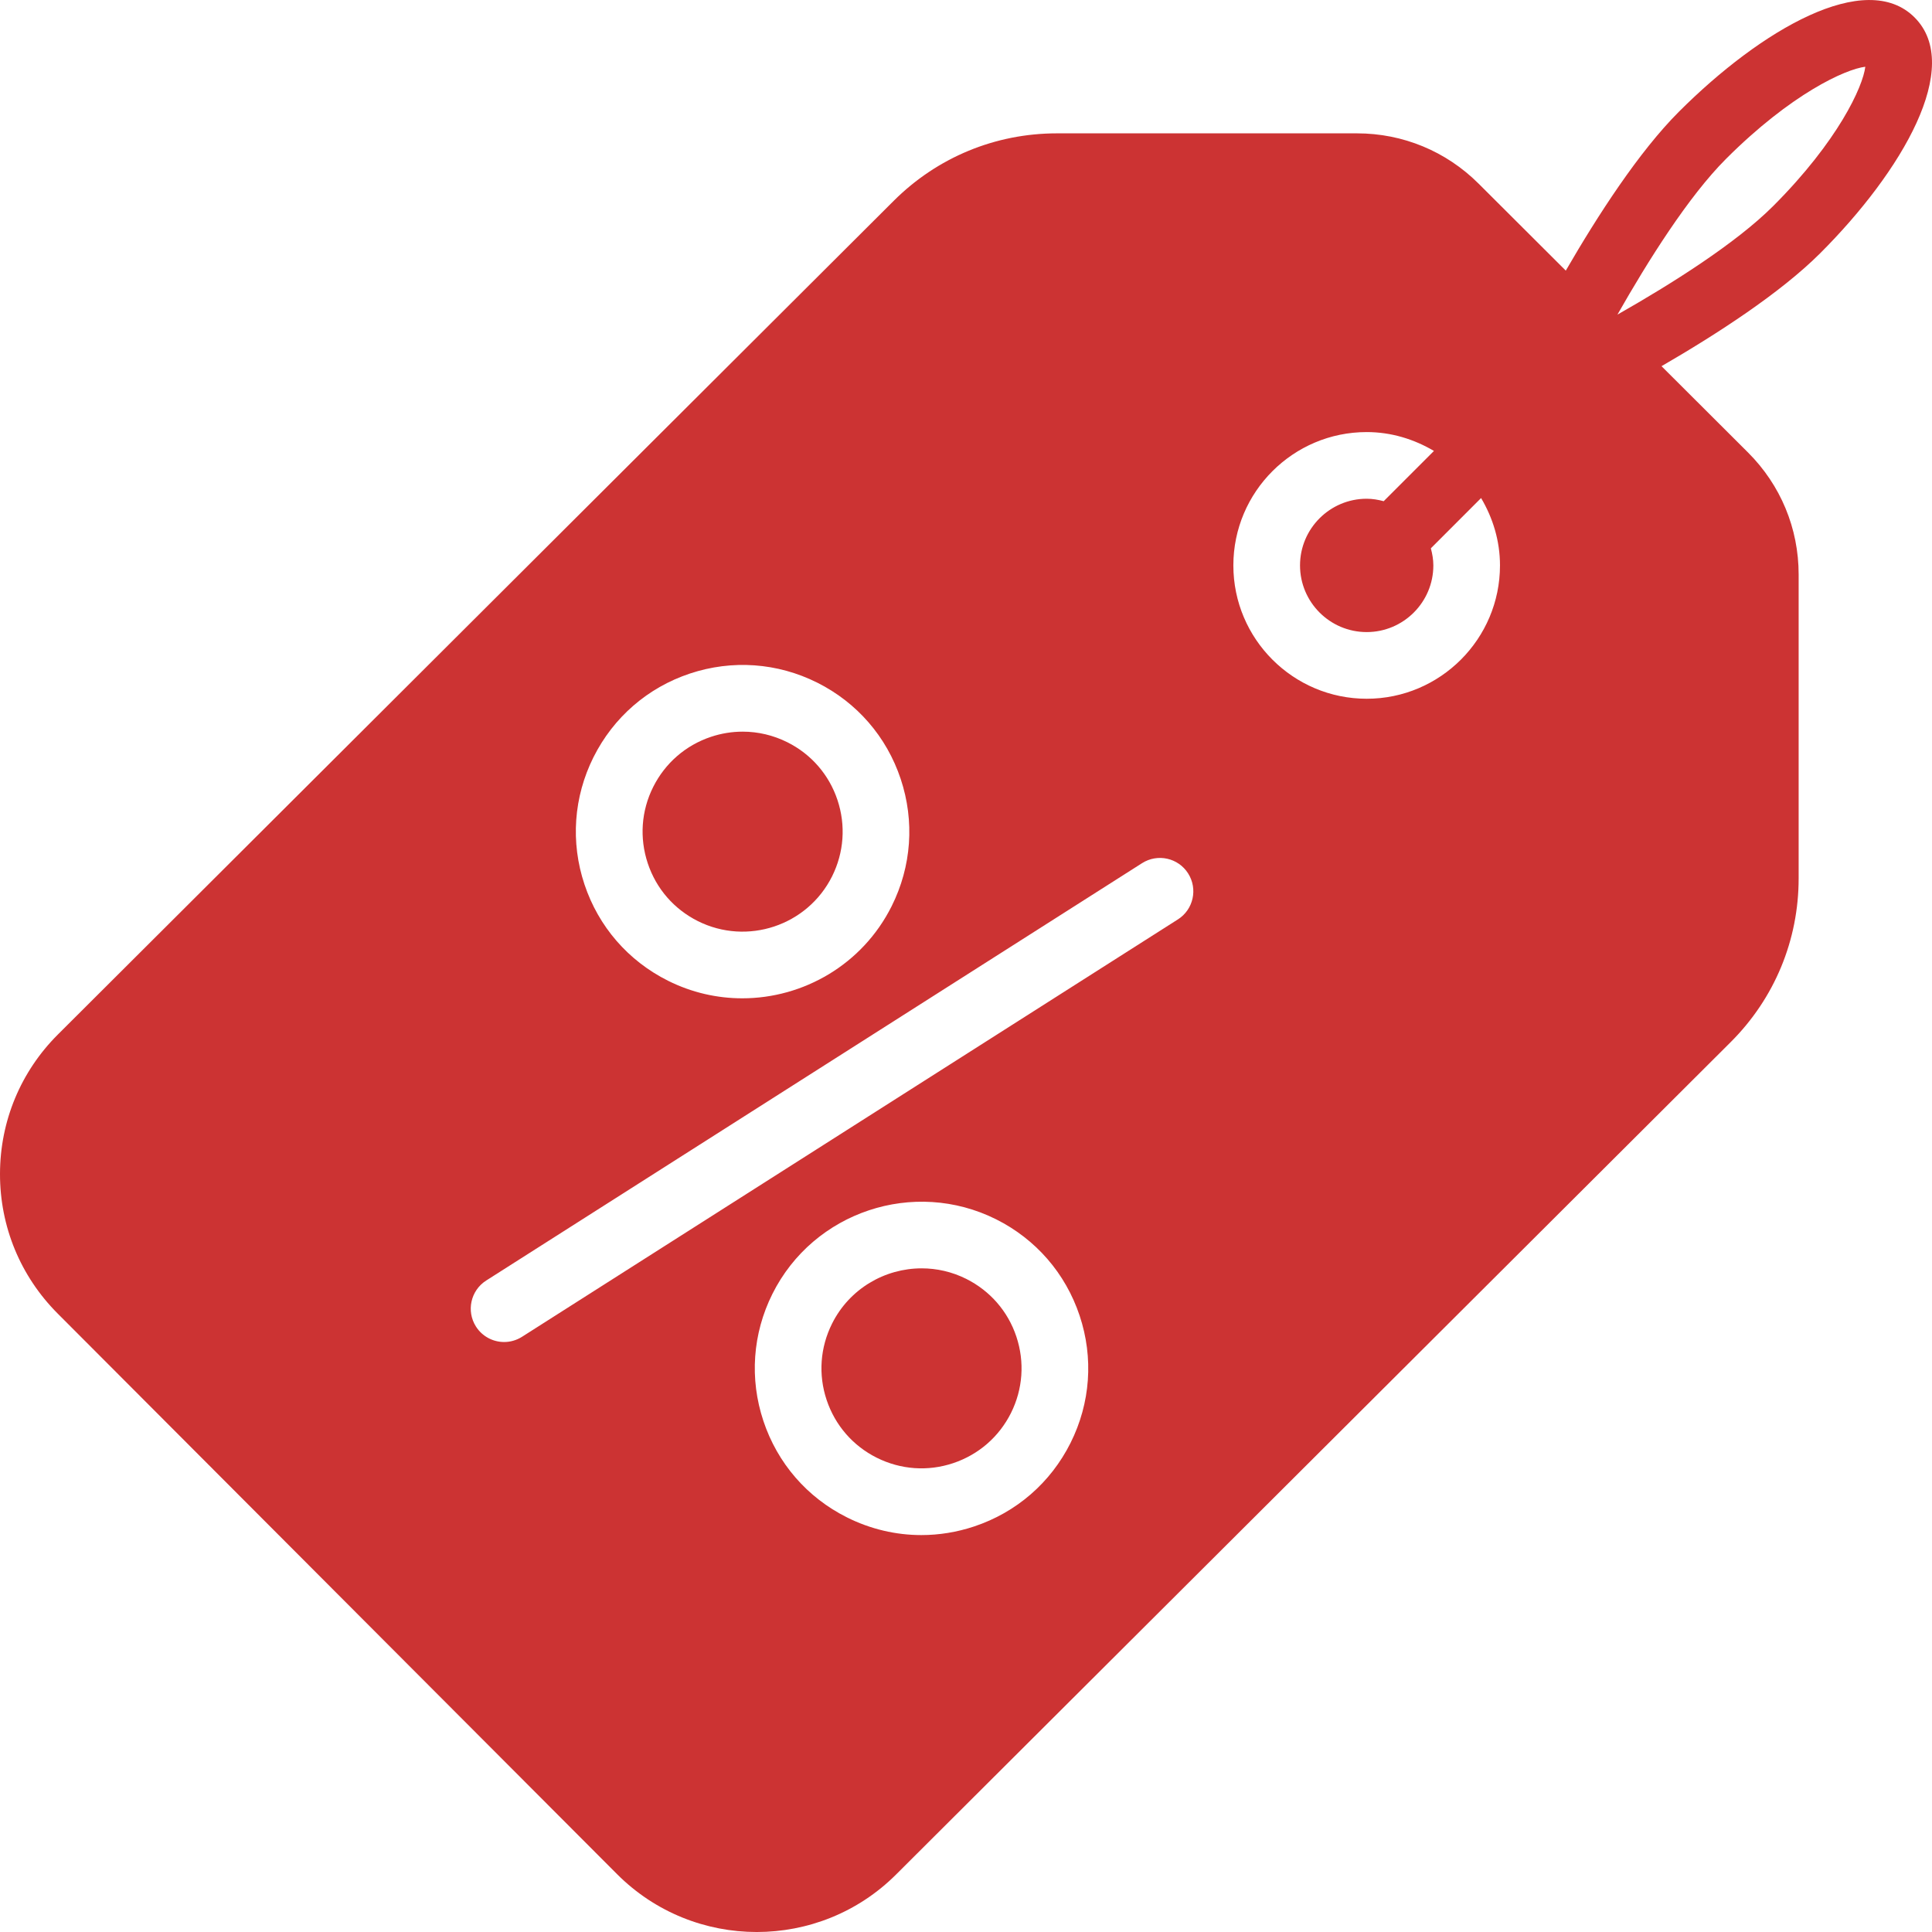 <?xml version="1.0"?>
<svg xmlns="http://www.w3.org/2000/svg" height="512px" viewBox="0 0 512.005 512" width="512px"><path d="m507.391 4.621c-12.941-12.949-40.699 3.227-62.465 24.992-10.574 10.574-21.484 27.438-29.973 42.102l-23.102-23.047c-8.621-8.598-20.07-13.332-32.242-13.332h-79.492c-16.344 0-31.715 6.352-43.285 17.898l-221.461 220.887c-9.895 9.867-15.352 22.992-15.371 36.969-.02 13.973 5.414 27.117 15.281 37.012l148.246 148.566c10.203 10.219 23.613 15.336 37.023 15.336 13.375 0 26.75-5.082 36.934-15.25l221.168-220.582c11.617-11.59 18.012-26.996 18.012-43.402v-80.527c0-12.219-4.762-23.691-13.41-32.324l-22.93-22.879c14.656-8.488 31.492-19.379 42.066-29.945 21.773-21.773 37.941-49.531 25-62.473zm-350.098 196.02c5.281-10.547 14.355-18.418 25.539-22.145 11.199-3.719 23.18-2.871 33.719 2.395 10.547 5.273 18.418 14.344 22.145 25.539 3.727 11.191 2.879 23.168-2.395 33.715-7.73 15.461-23.375 24.418-39.582 24.418-6.625 0-13.359-1.492-19.684-4.656-10.547-5.273-18.418-14.344-22.145-25.539-3.73-11.191-2.871-23.168 2.402-33.727zm126.418 181.738c-5.273 10.547-14.344 18.418-25.539 22.145-4.582 1.527-9.309 2.289-14 2.289-6.766 0-13.488-1.574-19.707-4.684-10.559-5.273-18.418-14.344-22.148-25.539-3.727-11.191-2.879-23.168 2.395-33.719 10.895-21.773 37.473-30.633 59.258-19.75 10.547 5.273 18.418 14.348 22.145 25.539 3.73 11.191 2.871 23.16-2.402 33.719zm28.445-138.727-173.82 110.617c-1.477.934-3.117 1.379-4.734 1.379-2.926 0-5.777-1.449-7.465-4.094-2.617-4.113-1.406-9.574 2.711-12.199l173.82-110.613c4.117-2.613 9.574-1.406 12.191 2.711 2.625 4.117 1.414 9.586-2.703 12.199zm50.035-58.477c-19.488 0-35.336-15.848-35.336-35.336 0-19.488 15.848-35.336 35.336-35.336 6.527 0 12.57 1.898 17.824 5l-13.32 13.32c-1.449-.387-2.941-.652-4.504-.652-9.746 0-17.668 7.926-17.668 17.668 0 9.742 7.922 17.668 17.668 17.668 9.742 0 17.664-7.926 17.664-17.668 0-1.574-.273-3.074-.66-4.531l13.312-13.32c3.109 5.254 5.008 11.305 5.008 17.844.008 19.484-15.848 35.344-35.324 35.344zm66.453-101.801c8.129-14.312 18.844-31.344 28.773-41.27 17.262-17.262 31.668-23.789 36.914-24.418-.625 5.238-7.156 19.645-24.414 36.918-9.93 9.918-26.961 20.641-41.273 28.77zm0 0" fill="#CC3333"/><path d="m256.062 338.914c-3.801-1.898-7.828-2.789-11.812-2.789-9.727 0-19.105 5.371-23.742 14.645-3.164 6.336-3.684 13.516-1.441 20.23 2.242 6.715 6.961 12.156 13.285 15.316 6.336 3.164 13.516 3.684 20.238 1.441 6.723-2.246 12.156-6.961 15.328-13.285 3.16-6.336 3.672-13.516 1.438-20.238s-6.969-12.148-13.293-15.32zm0 0" fill="#CC3333"/><path d="m184.949 244.105c13.066 6.527 29.02 1.219 35.559-11.855 3.16-6.336 3.672-13.516 1.438-20.23-2.234-6.715-6.961-12.156-13.285-15.316-3.738-1.863-7.766-2.809-11.828-2.809-2.816 0-5.652.449-8.402 1.367-6.711 2.234-12.152 6.961-15.324 13.285s-3.676 13.516-1.441 20.238c2.234 6.723 6.953 12.148 13.285 15.32zm0 0" fill="#CC3333"/></svg>

